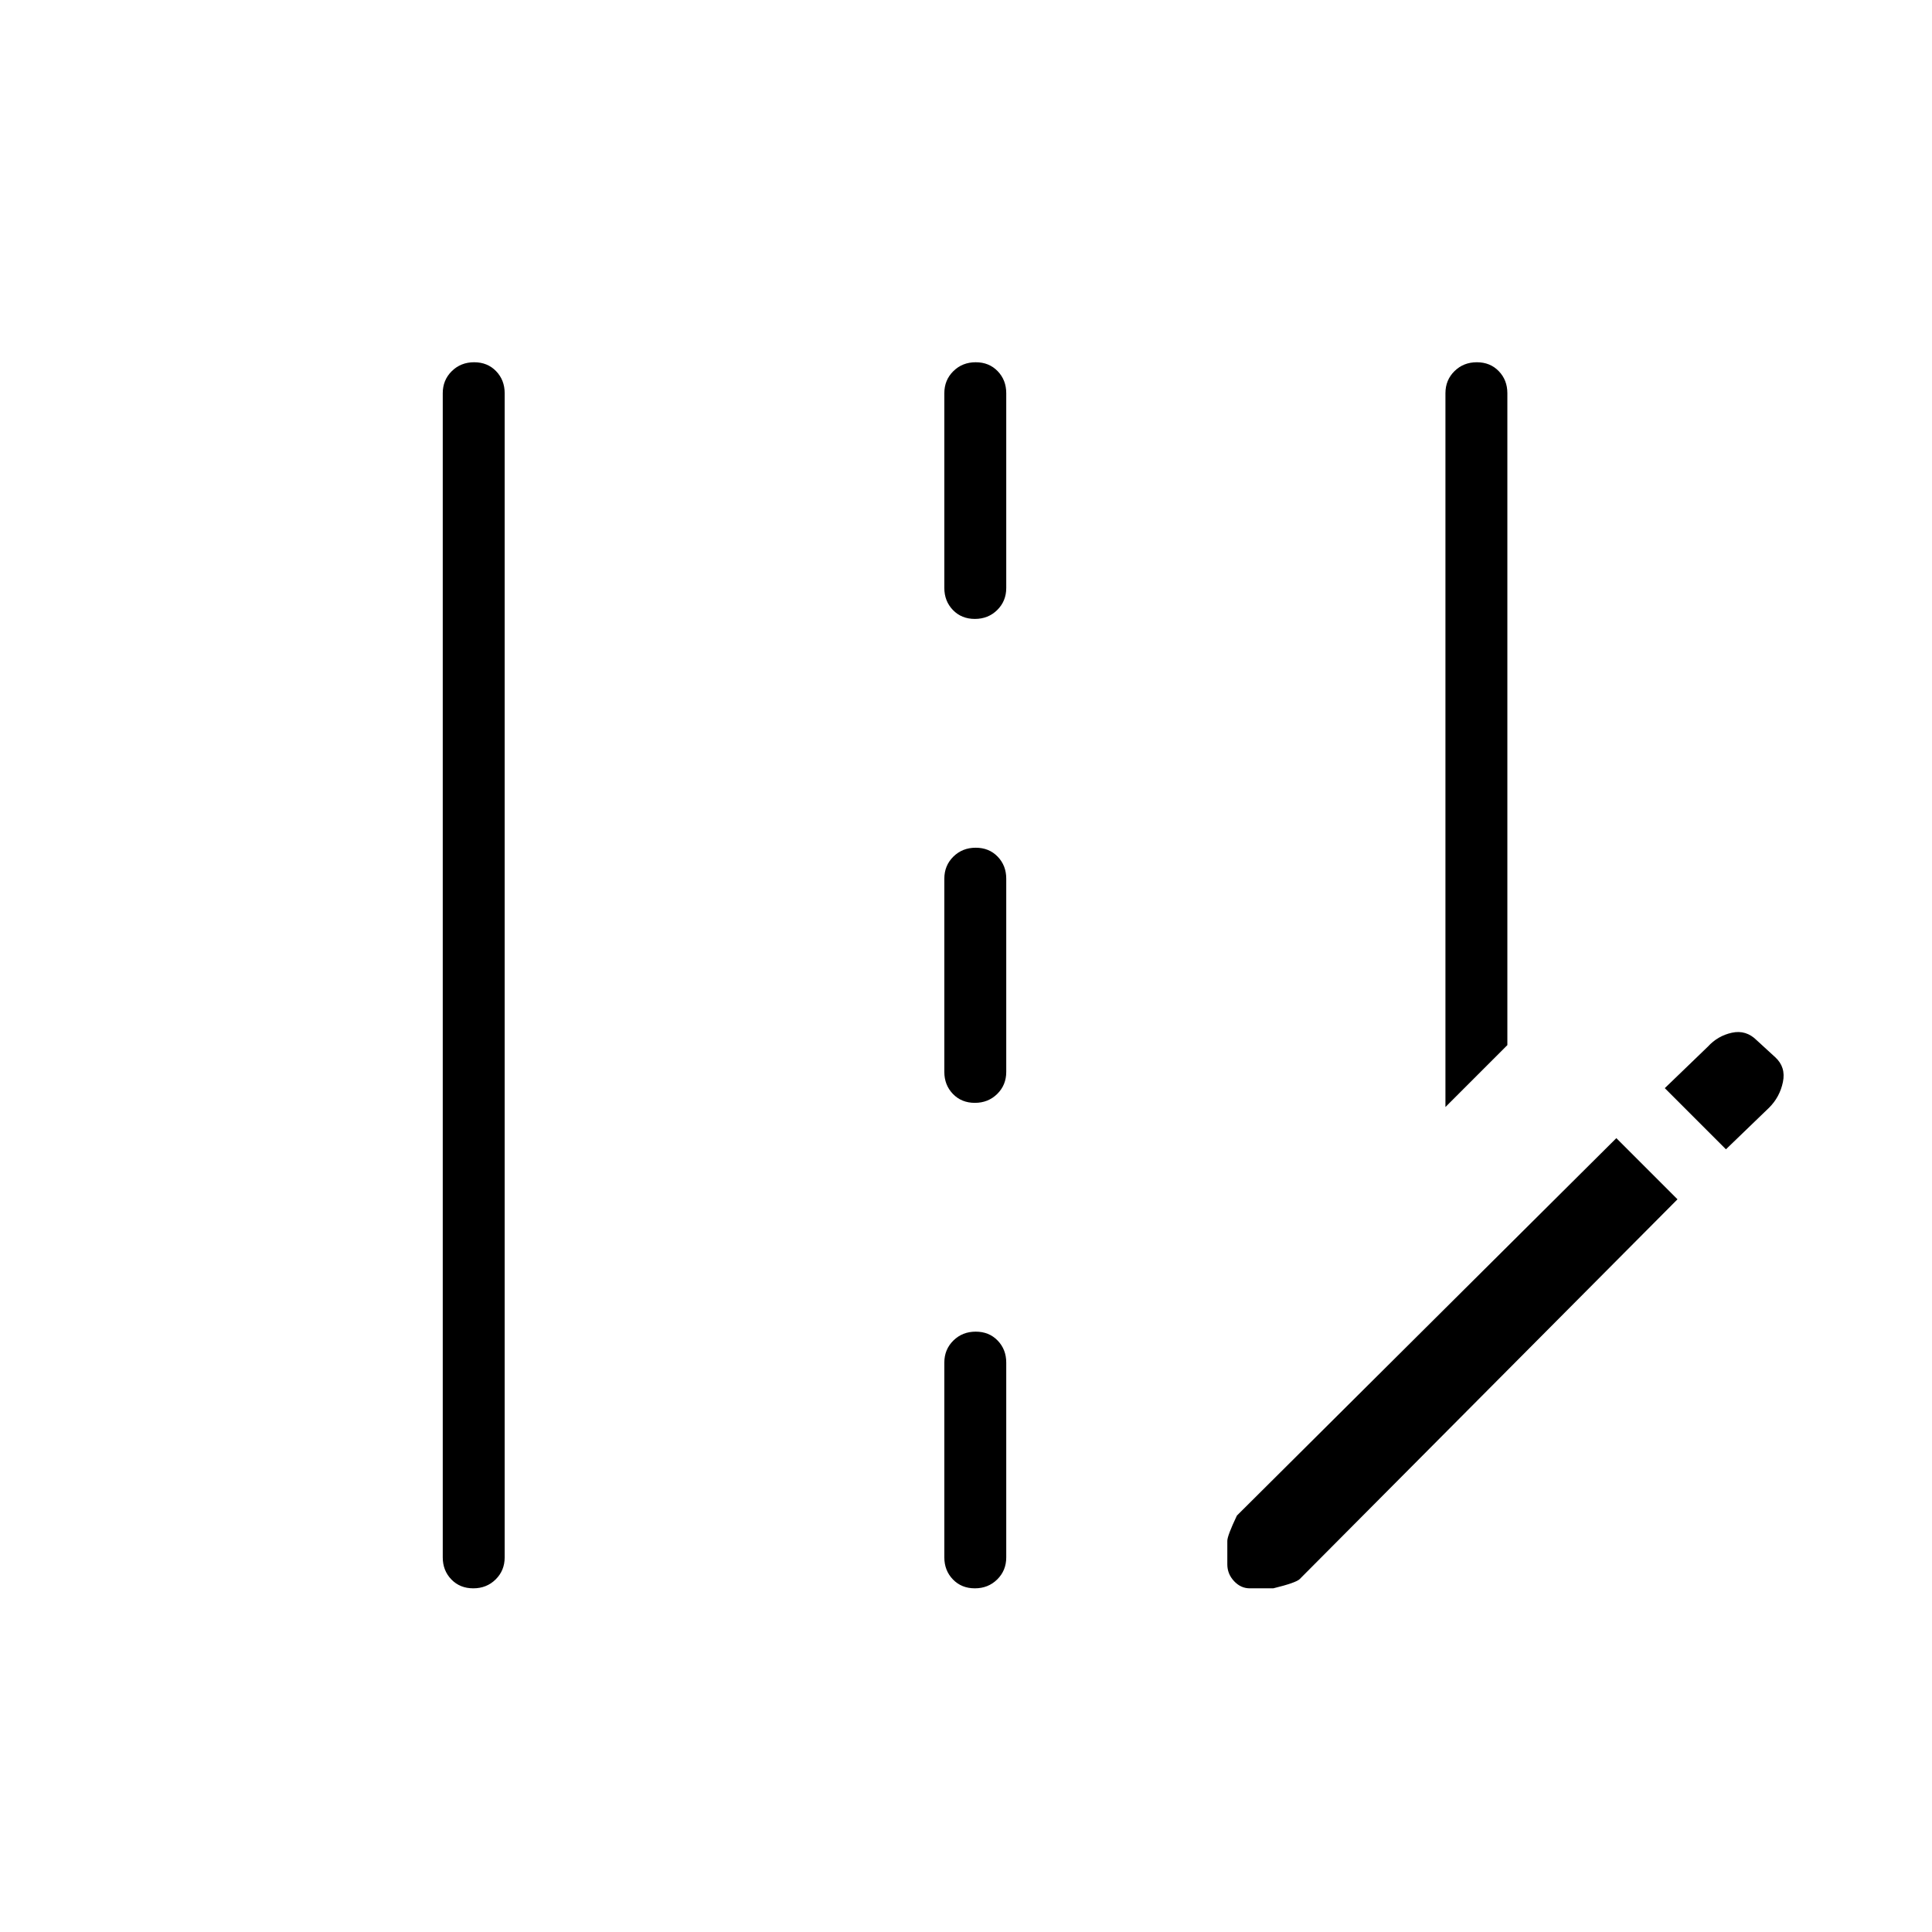 <svg xmlns="http://www.w3.org/2000/svg" width="48" height="48" viewBox="0 -960 960 960"><path d="M718.231-409.923v-354.692q0-6.539 4.485-10.962T733.831-780q6.631 0 10.9 4.423T749-764.615v323.922l-30.769 30.77ZM235.168-170.769q-6.63 0-10.899-4.423Q220-179.615 220-186.154v-578.461q0-6.539 4.485-10.962T235.6-780q6.631 0 10.9 4.423t4.269 10.962v578.461q0 6.539-4.485 10.962t-11.116 4.423Zm249.231-481.692q-6.63 0-10.899-4.424-4.269-4.423-4.269-10.961v-96.769q0-6.539 4.485-10.962T484.831-780q6.63 0 10.9 4.423Q500-771.154 500-764.615v96.769q0 6.538-4.485 10.961-4.485 4.424-11.116 4.424Zm0 240.461q-6.63 0-10.899-4.423-4.269-4.423-4.269-10.962v-96q0-6.538 4.485-10.961t11.115-4.423q6.63 0 10.9 4.423Q500-529.923 500-523.385v96q0 6.539-4.485 10.962T484.399-412Zm0 241.231q-6.63 0-10.899-4.423-4.269-4.423-4.269-10.962v-96.769q0-6.539 4.485-10.962t11.115-4.423q6.63 0 10.9 4.423Q500-289.462 500-282.923v96.769q0 6.539-4.485 10.962t-11.116 4.423Zm373.217-218.154 21.484-20.715q5.285-5.285 6.823-12.711 1.539-7.425-3.846-12.343L872.9-443.1q-5.285-5.285-12.326-3.746-7.041 1.538-11.959 6.923l-21.384 20.615 30.385 30.385ZM621-170.769q-4.462 0-7.808-3.577t-3.346-8.346v-11.641q0-2.59 4.769-12.59l188.539-187.539 30.385 30.385L645.823-175.37q-1.823 1.832-13.13 4.601H621Z"/></svg>